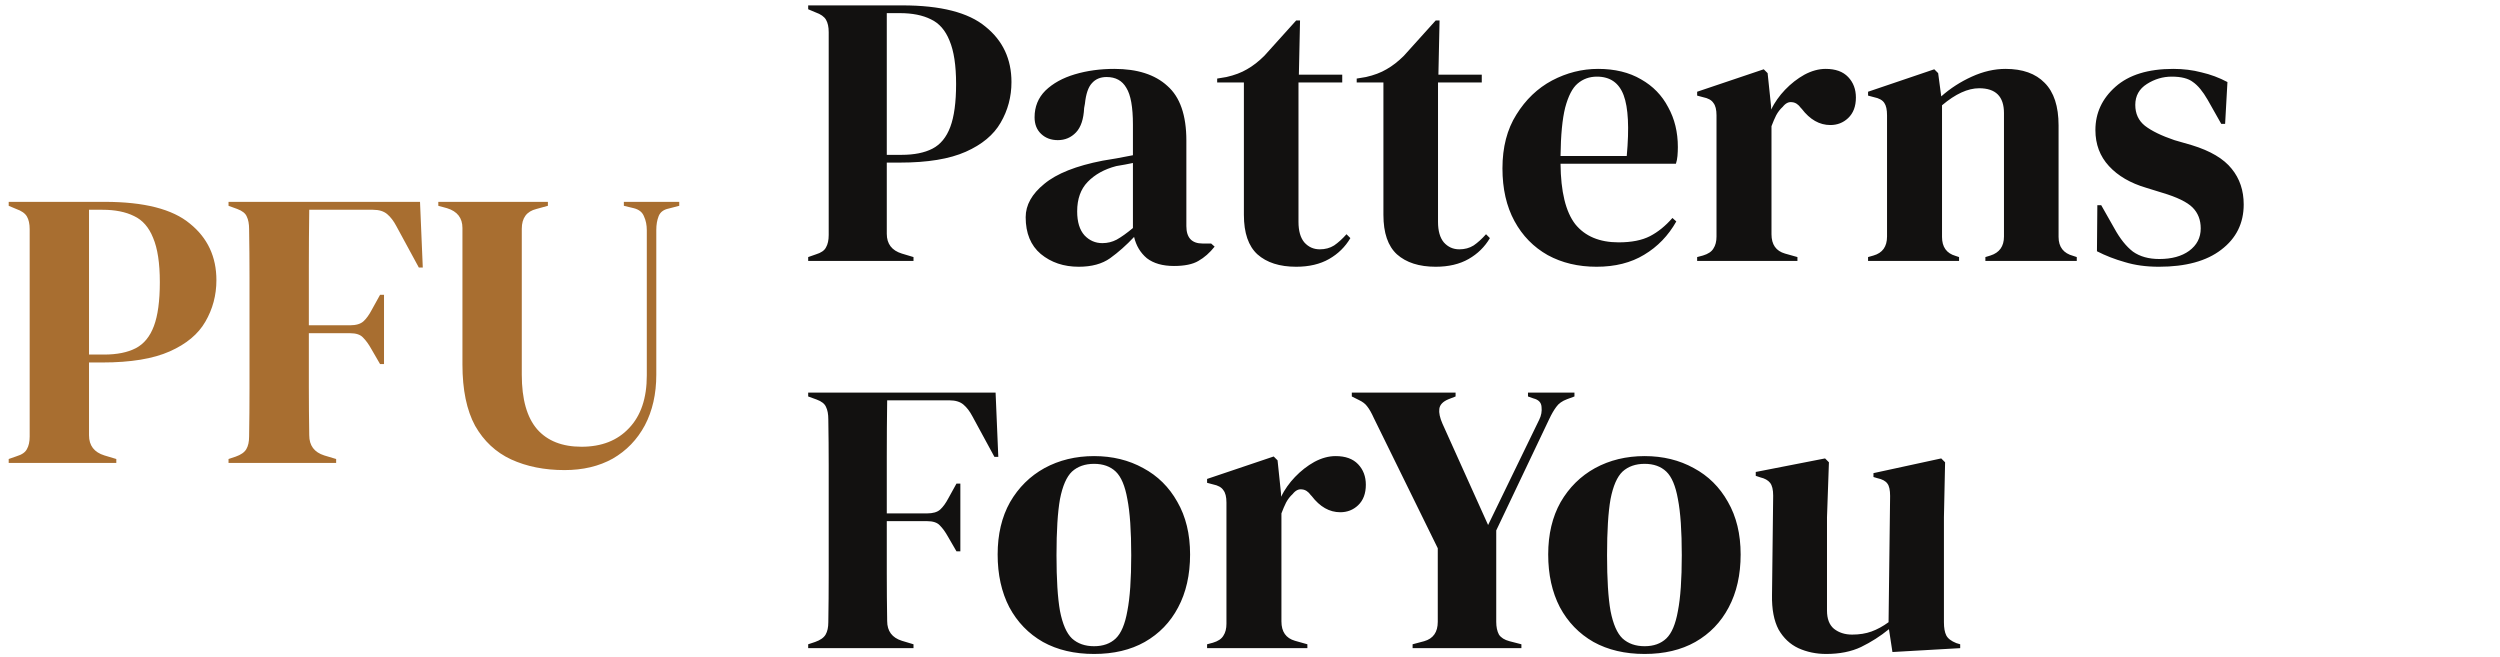 <svg width="297" height="78" viewBox="0 0 297 78" fill="none" xmlns="http://www.w3.org/2000/svg">
<path d="M96.012 31V30.54L96.932 30.218C97.545 30.034 97.944 29.758 98.128 29.39C98.343 29.022 98.45 28.531 98.45 27.918V3.814C98.45 3.201 98.343 2.71 98.128 2.342C97.913 1.974 97.499 1.683 96.886 1.468L96.012 1.1V0.64H107.19C111.759 0.64 115.056 1.483 117.08 3.17C119.135 4.826 120.162 7.019 120.162 9.748C120.162 11.496 119.733 13.106 118.874 14.578C118.046 16.019 116.666 17.169 114.734 18.028C112.802 18.887 110.195 19.316 106.914 19.316H105.35V27.78C105.35 28.976 105.948 29.758 107.144 30.126L108.524 30.54V31H96.012ZM105.35 18.396H107.098C108.601 18.396 109.827 18.151 110.778 17.66C111.729 17.169 112.434 16.311 112.894 15.084C113.354 13.857 113.584 12.155 113.584 9.978C113.584 7.77 113.323 6.053 112.802 4.826C112.311 3.599 111.575 2.756 110.594 2.296C109.613 1.805 108.386 1.56 106.914 1.56H105.35V18.396ZM128.152 31.69C126.373 31.69 124.87 31.184 123.644 30.172C122.448 29.16 121.85 27.703 121.85 25.802C121.85 24.361 122.586 23.042 124.058 21.846C125.53 20.619 127.845 19.699 131.004 19.086C131.494 18.994 132.046 18.902 132.66 18.81C133.273 18.687 133.917 18.565 134.592 18.442V14.808C134.592 12.723 134.331 11.266 133.81 10.438C133.319 9.579 132.537 9.15 131.464 9.15C130.728 9.15 130.145 9.395 129.716 9.886C129.286 10.346 129.01 11.159 128.888 12.324L128.796 12.83C128.734 14.149 128.412 15.115 127.83 15.728C127.247 16.341 126.526 16.648 125.668 16.648C124.87 16.648 124.211 16.403 123.69 15.912C123.168 15.421 122.908 14.762 122.908 13.934C122.908 12.677 123.337 11.619 124.196 10.76C125.085 9.901 126.25 9.257 127.692 8.828C129.133 8.399 130.697 8.184 132.384 8.184C135.113 8.184 137.214 8.859 138.686 10.208C140.188 11.527 140.94 13.689 140.94 16.694V26.86C140.94 28.24 141.584 28.93 142.872 28.93H143.884L144.298 29.298C143.715 30.034 143.071 30.601 142.366 31C141.691 31.399 140.725 31.598 139.468 31.598C138.118 31.598 137.045 31.291 136.248 30.678C135.481 30.034 134.975 29.191 134.73 28.148C133.81 29.129 132.859 29.973 131.878 30.678C130.927 31.353 129.685 31.69 128.152 31.69ZM130.958 28.884C131.571 28.884 132.138 28.746 132.66 28.47C133.212 28.163 133.856 27.703 134.592 27.09V19.362C134.285 19.423 133.978 19.485 133.672 19.546C133.365 19.607 133.012 19.669 132.614 19.73C131.203 20.098 130.068 20.727 129.21 21.616C128.382 22.475 127.968 23.64 127.968 25.112C127.968 26.369 128.259 27.32 128.842 27.964C129.424 28.577 130.13 28.884 130.958 28.884ZM153.984 31.69C152.022 31.69 150.488 31.199 149.384 30.218C148.311 29.237 147.774 27.673 147.774 25.526V9.794H144.6V9.334L145.704 9.15C146.655 8.935 147.468 8.629 148.142 8.23C148.848 7.831 149.538 7.295 150.212 6.62L153.984 2.434H154.444L154.306 8.874H159.458V9.794H154.26V26.354C154.26 27.427 154.49 28.24 154.95 28.792C155.441 29.344 156.054 29.62 156.79 29.62C157.434 29.62 158.002 29.467 158.492 29.16C158.983 28.823 159.474 28.378 159.964 27.826L160.424 28.286C159.811 29.329 158.968 30.157 157.894 30.77C156.821 31.383 155.518 31.69 153.984 31.69ZM170.56 31.69C168.598 31.69 167.064 31.199 165.96 30.218C164.887 29.237 164.35 27.673 164.35 25.526V9.794H161.176V9.334L162.28 9.15C163.231 8.935 164.044 8.629 164.718 8.23C165.424 7.831 166.114 7.295 166.788 6.62L170.56 2.434H171.02L170.882 8.874H176.034V9.794H170.836V26.354C170.836 27.427 171.066 28.24 171.526 28.792C172.017 29.344 172.63 29.62 173.366 29.62C174.01 29.62 174.578 29.467 175.068 29.16C175.559 28.823 176.05 28.378 176.54 27.826L177 28.286C176.387 29.329 175.544 30.157 174.47 30.77C173.397 31.383 172.094 31.69 170.56 31.69ZM189.853 8.184C191.846 8.184 193.548 8.598 194.959 9.426C196.369 10.223 197.443 11.327 198.179 12.738C198.945 14.118 199.329 15.697 199.329 17.476C199.329 17.813 199.313 18.166 199.283 18.534C199.252 18.871 199.191 19.178 199.099 19.454H185.391C185.421 22.766 186.004 25.158 187.139 26.63C188.304 28.071 190.021 28.792 192.291 28.792C193.824 28.792 195.066 28.547 196.017 28.056C196.967 27.565 197.857 26.845 198.685 25.894L199.145 26.308C198.194 27.995 196.921 29.313 195.327 30.264C193.763 31.215 191.877 31.69 189.669 31.69C187.491 31.69 185.559 31.23 183.873 30.31C182.186 29.359 180.867 28.01 179.917 26.262C178.966 24.514 178.491 22.429 178.491 20.006C178.491 17.491 179.043 15.36 180.147 13.612C181.251 11.833 182.661 10.484 184.379 9.564C186.127 8.644 187.951 8.184 189.853 8.184ZM189.715 9.104C188.825 9.104 188.059 9.38 187.415 9.932C186.801 10.453 186.311 11.404 185.943 12.784C185.605 14.133 185.421 16.05 185.391 18.534H193.257C193.563 15.191 193.441 12.784 192.889 11.312C192.337 9.84 191.279 9.104 189.715 9.104ZM201.621 31V30.54L202.311 30.356C202.925 30.172 203.339 29.896 203.553 29.528C203.799 29.16 203.921 28.685 203.921 28.102V13.704C203.921 13.029 203.799 12.539 203.553 12.232C203.339 11.895 202.925 11.665 202.311 11.542L201.621 11.358V10.898L209.533 8.23L209.993 8.69L210.407 12.646V13.014C210.837 12.155 211.389 11.373 212.063 10.668C212.769 9.932 213.535 9.334 214.363 8.874C215.222 8.414 216.065 8.184 216.893 8.184C218.059 8.184 218.948 8.506 219.561 9.15C220.175 9.794 220.481 10.607 220.481 11.588C220.481 12.631 220.175 13.443 219.561 14.026C218.979 14.578 218.273 14.854 217.445 14.854C216.157 14.854 215.023 14.21 214.041 12.922L213.949 12.83C213.643 12.401 213.29 12.171 212.891 12.14C212.493 12.079 212.125 12.263 211.787 12.692C211.481 12.968 211.22 13.305 211.005 13.704C210.821 14.072 210.637 14.501 210.453 14.992V27.826C210.453 29.053 210.99 29.819 212.063 30.126L213.535 30.54V31H201.621ZM221.926 31V30.54L222.57 30.356C223.643 30.049 224.18 29.298 224.18 28.102V13.704C224.18 13.029 224.073 12.539 223.858 12.232C223.643 11.895 223.229 11.665 222.616 11.542L221.926 11.358V10.898L229.792 8.23L230.252 8.69L230.62 11.45C231.693 10.499 232.905 9.717 234.254 9.104C235.603 8.491 236.937 8.184 238.256 8.184C240.28 8.184 241.829 8.736 242.902 9.84C244.006 10.944 244.558 12.631 244.558 14.9V28.148C244.558 29.344 245.141 30.095 246.306 30.402L246.72 30.54V31H235.864V30.54L236.462 30.356C237.535 30.019 238.072 29.267 238.072 28.102V13.428C238.072 11.465 237.091 10.484 235.128 10.484C233.779 10.484 232.307 11.159 230.712 12.508V28.148C230.712 29.344 231.249 30.095 232.322 30.402L232.736 30.54V31H221.926ZM256.478 31.69C254.975 31.69 253.626 31.506 252.43 31.138C251.234 30.801 250.13 30.371 249.118 29.85L249.164 24.376H249.624L251.188 27.136C251.862 28.363 252.598 29.283 253.396 29.896C254.224 30.479 255.266 30.77 256.524 30.77C257.996 30.77 259.176 30.448 260.066 29.804C260.986 29.129 261.446 28.24 261.446 27.136C261.446 26.124 261.124 25.296 260.48 24.652C259.836 24.008 258.64 23.425 256.892 22.904L254.96 22.306C253.089 21.754 251.617 20.895 250.544 19.73C249.47 18.565 248.934 17.139 248.934 15.452C248.934 13.428 249.731 11.711 251.326 10.3C252.92 8.889 255.205 8.184 258.18 8.184C259.376 8.184 260.495 8.322 261.538 8.598C262.611 8.843 263.638 9.227 264.62 9.748L264.344 14.716H263.884L262.274 11.864C261.691 10.852 261.108 10.147 260.526 9.748C259.974 9.319 259.13 9.104 257.996 9.104C256.953 9.104 255.972 9.395 255.052 9.978C254.132 10.561 253.672 11.389 253.672 12.462C253.672 13.505 254.055 14.333 254.822 14.946C255.619 15.559 256.784 16.127 258.318 16.648L260.388 17.246C262.596 17.921 264.175 18.856 265.126 20.052C266.076 21.217 266.552 22.628 266.552 24.284C266.552 26.523 265.662 28.317 263.884 29.666C262.136 31.015 259.667 31.69 256.478 31.69ZM96.012 77V76.54L96.84 76.264C97.453 76.049 97.867 75.758 98.082 75.39C98.297 75.022 98.404 74.531 98.404 73.918C98.435 72.078 98.45 70.223 98.45 68.352C98.45 66.481 98.45 64.611 98.45 62.74V60.9C98.45 59.06 98.45 57.22 98.45 55.38C98.45 53.509 98.435 51.654 98.404 49.814C98.404 49.201 98.312 48.71 98.128 48.342C97.975 47.974 97.607 47.683 97.024 47.468L96.012 47.1V46.64H118.276L118.598 54.276H118.138L115.516 49.446C115.209 48.863 114.857 48.403 114.458 48.066C114.059 47.729 113.507 47.56 112.802 47.56H105.396C105.365 49.737 105.35 51.961 105.35 54.23C105.35 56.499 105.35 58.753 105.35 60.992H110.134C110.839 60.992 111.361 60.839 111.698 60.532C112.035 60.225 112.357 59.781 112.664 59.198L113.63 57.45H114.09V65.5H113.63L112.618 63.752C112.311 63.2 111.989 62.755 111.652 62.418C111.345 62.081 110.839 61.912 110.134 61.912H105.35C105.35 64.059 105.35 66.113 105.35 68.076C105.35 70.008 105.365 71.909 105.396 73.78C105.396 74.976 105.979 75.758 107.144 76.126L108.524 76.54V77H96.012ZM129.974 77.69C127.643 77.69 125.619 77.215 123.902 76.264C122.185 75.283 120.851 73.903 119.9 72.124C118.98 70.345 118.52 68.26 118.52 65.868C118.52 63.476 119.011 61.406 119.992 59.658C121.004 57.91 122.369 56.561 124.086 55.61C125.834 54.659 127.797 54.184 129.974 54.184C132.151 54.184 134.099 54.659 135.816 55.61C137.533 56.53 138.883 57.864 139.864 59.612C140.876 61.36 141.382 63.445 141.382 65.868C141.382 68.291 140.907 70.391 139.956 72.17C139.036 73.918 137.717 75.283 136 76.264C134.313 77.215 132.305 77.69 129.974 77.69ZM129.974 76.77C131.047 76.77 131.906 76.463 132.55 75.85C133.194 75.237 133.654 74.148 133.93 72.584C134.237 71.02 134.39 68.812 134.39 65.96C134.39 63.077 134.237 60.854 133.93 59.29C133.654 57.726 133.194 56.637 132.55 56.024C131.906 55.411 131.047 55.104 129.974 55.104C128.901 55.104 128.027 55.411 127.352 56.024C126.708 56.637 126.233 57.726 125.926 59.29C125.65 60.854 125.512 63.077 125.512 65.96C125.512 68.812 125.65 71.02 125.926 72.584C126.233 74.148 126.708 75.237 127.352 75.85C128.027 76.463 128.901 76.77 129.974 76.77ZM143.402 77V76.54L144.092 76.356C144.706 76.172 145.12 75.896 145.334 75.528C145.58 75.16 145.702 74.685 145.702 74.102V59.704C145.702 59.029 145.58 58.539 145.334 58.232C145.12 57.895 144.706 57.665 144.092 57.542L143.402 57.358V56.898L151.314 54.23L151.774 54.69L152.188 58.646V59.014C152.618 58.155 153.17 57.373 153.844 56.668C154.55 55.932 155.316 55.334 156.144 54.874C157.003 54.414 157.846 54.184 158.674 54.184C159.84 54.184 160.729 54.506 161.342 55.15C161.956 55.794 162.262 56.607 162.262 57.588C162.262 58.631 161.956 59.443 161.342 60.026C160.76 60.578 160.054 60.854 159.226 60.854C157.938 60.854 156.804 60.21 155.822 58.922L155.73 58.83C155.424 58.401 155.071 58.171 154.672 58.14C154.274 58.079 153.906 58.263 153.568 58.692C153.262 58.968 153.001 59.305 152.786 59.704C152.602 60.072 152.418 60.501 152.234 60.992V73.826C152.234 75.053 152.771 75.819 153.844 76.126L155.316 76.54V77H143.402ZM167.817 77V76.54L169.197 76.172C170.27 75.865 170.807 75.099 170.807 73.872V65.132L163.217 49.676C162.941 49.063 162.68 48.603 162.435 48.296C162.22 47.989 161.883 47.729 161.423 47.514L160.595 47.1V46.64H172.923V47.1L172.095 47.422C171.42 47.698 171.052 48.081 170.991 48.572C170.929 49.032 171.052 49.615 171.359 50.32L176.787 62.372L182.859 49.86C183.104 49.369 183.196 48.863 183.135 48.342C183.104 47.821 182.782 47.483 182.169 47.33L181.525 47.1V46.64H187.045V47.1L186.171 47.422C185.588 47.637 185.159 47.943 184.883 48.342C184.607 48.71 184.331 49.185 184.055 49.768L177.753 63.016V73.872C177.753 74.485 177.86 74.991 178.075 75.39C178.32 75.758 178.734 76.019 179.317 76.172L180.743 76.54V77H167.817ZM195.38 77.69C193.05 77.69 191.026 77.215 189.308 76.264C187.591 75.283 186.257 73.903 185.306 72.124C184.386 70.345 183.926 68.26 183.926 65.868C183.926 63.476 184.417 61.406 185.398 59.658C186.41 57.91 187.775 56.561 189.492 55.61C191.24 54.659 193.203 54.184 195.38 54.184C197.558 54.184 199.505 54.659 201.222 55.61C202.94 56.53 204.289 57.864 205.27 59.612C206.282 61.36 206.788 63.445 206.788 65.868C206.788 68.291 206.313 70.391 205.362 72.17C204.442 73.918 203.124 75.283 201.406 76.264C199.72 77.215 197.711 77.69 195.38 77.69ZM195.38 76.77C196.454 76.77 197.312 76.463 197.956 75.85C198.6 75.237 199.06 74.148 199.336 72.584C199.643 71.02 199.796 68.812 199.796 65.96C199.796 63.077 199.643 60.854 199.336 59.29C199.06 57.726 198.6 56.637 197.956 56.024C197.312 55.411 196.454 55.104 195.38 55.104C194.307 55.104 193.433 55.411 192.758 56.024C192.114 56.637 191.639 57.726 191.332 59.29C191.056 60.854 190.918 63.077 190.918 65.96C190.918 68.812 191.056 71.02 191.332 72.584C191.639 74.148 192.114 75.237 192.758 75.85C193.433 76.463 194.307 76.77 195.38 76.77ZM216.955 77.69C215.759 77.69 214.655 77.46 213.643 77C212.662 76.54 211.88 75.804 211.297 74.792C210.745 73.749 210.484 72.385 210.515 70.698L210.653 58.876C210.653 58.171 210.53 57.665 210.285 57.358C210.04 57.051 209.656 56.837 209.135 56.714L208.583 56.53V56.07L216.817 54.46L217.277 54.92L217.047 61.452V72.538C217.047 73.519 217.323 74.24 217.875 74.7C218.458 75.16 219.178 75.39 220.037 75.39C220.896 75.39 221.662 75.267 222.337 75.022C223.012 74.777 223.686 74.409 224.361 73.918L224.545 58.922C224.545 58.217 224.438 57.726 224.223 57.45C224.008 57.143 223.61 56.929 223.027 56.806L222.567 56.668V56.208L230.617 54.46L231.077 54.92L230.939 61.452V73.918C230.939 74.593 231.031 75.114 231.215 75.482C231.399 75.85 231.798 76.157 232.411 76.402L232.871 76.54V77L224.821 77.46L224.407 74.746C223.395 75.574 222.291 76.279 221.095 76.862C219.93 77.414 218.55 77.69 216.955 77.69Z" fill="#121110"/>
<path d="M1.034 55V54.53L1.974 54.201C2.601 54.013 3.008 53.731 3.196 53.355C3.415 52.979 3.525 52.478 3.525 51.851V27.223C3.525 26.596 3.415 26.095 3.196 25.719C2.977 25.343 2.554 25.045 1.927 24.826L1.034 24.45V23.98H12.455C17.124 23.98 20.492 24.842 22.56 26.565C24.659 28.257 25.709 30.497 25.709 33.286C25.709 35.072 25.27 36.717 24.393 38.221C23.547 39.694 22.137 40.869 20.163 41.746C18.189 42.623 15.526 43.062 12.173 43.062H10.575V51.71C10.575 52.932 11.186 53.731 12.408 54.107L13.818 54.53V55H1.034ZM10.575 42.122H12.361C13.896 42.122 15.15 41.871 16.121 41.37C17.092 40.869 17.813 39.991 18.283 38.738C18.753 37.485 18.988 35.746 18.988 33.521C18.988 31.265 18.722 29.51 18.189 28.257C17.688 27.004 16.936 26.142 15.933 25.672C14.93 25.171 13.677 24.92 12.173 24.92H10.575V42.122ZM27.15 55V54.53L27.996 54.248C28.623 54.029 29.046 53.731 29.265 53.355C29.485 52.979 29.594 52.478 29.594 51.851C29.625 49.971 29.641 48.075 29.641 46.164C29.641 44.253 29.641 42.341 29.641 40.43V38.55C29.641 36.67 29.641 34.79 29.641 32.91C29.641 30.999 29.625 29.103 29.594 27.223C29.594 26.596 29.5 26.095 29.312 25.719C29.155 25.343 28.779 25.045 28.184 24.826L27.15 24.45V23.98H49.898L50.227 31.782H49.757L47.078 26.847C46.765 26.252 46.404 25.782 45.997 25.437C45.59 25.092 45.026 24.92 44.305 24.92H36.738C36.707 27.145 36.691 29.416 36.691 31.735C36.691 34.054 36.691 36.357 36.691 38.644H41.579C42.3 38.644 42.833 38.487 43.177 38.174C43.522 37.861 43.851 37.406 44.164 36.811L45.151 35.025H45.621V43.25H45.151L44.117 41.464C43.804 40.9 43.475 40.446 43.13 40.101C42.817 39.756 42.3 39.584 41.579 39.584H36.691C36.691 41.777 36.691 43.877 36.691 45.882C36.691 47.856 36.707 49.799 36.738 51.71C36.738 52.932 37.334 53.731 38.524 54.107L39.934 54.53V55H27.15ZM67.064 55.846C64.683 55.846 62.568 55.423 60.719 54.577C58.901 53.731 57.476 52.399 56.442 50.582C55.439 48.733 54.938 46.305 54.938 43.297V27.082C54.938 25.891 54.327 25.108 53.105 24.732L52.071 24.45V23.98H65.09V24.45L63.727 24.826C62.568 25.108 61.988 25.891 61.988 27.176V44.519C61.988 47.433 62.599 49.595 63.821 51.005C65.043 52.384 66.797 53.073 69.085 53.073C71.466 53.073 73.346 52.337 74.725 50.864C76.135 49.391 76.84 47.308 76.84 44.613V27.364C76.84 26.737 76.73 26.189 76.511 25.719C76.323 25.218 75.915 24.889 75.289 24.732L74.114 24.45V23.98H80.694V24.45L79.425 24.779C78.829 24.904 78.438 25.202 78.25 25.672C78.062 26.142 77.968 26.69 77.968 27.317V44.519C77.968 46.806 77.513 48.812 76.605 50.535C75.696 52.227 74.427 53.543 72.798 54.483C71.168 55.392 69.257 55.846 67.064 55.846Z" fill="#A86E30"/>
</svg>
